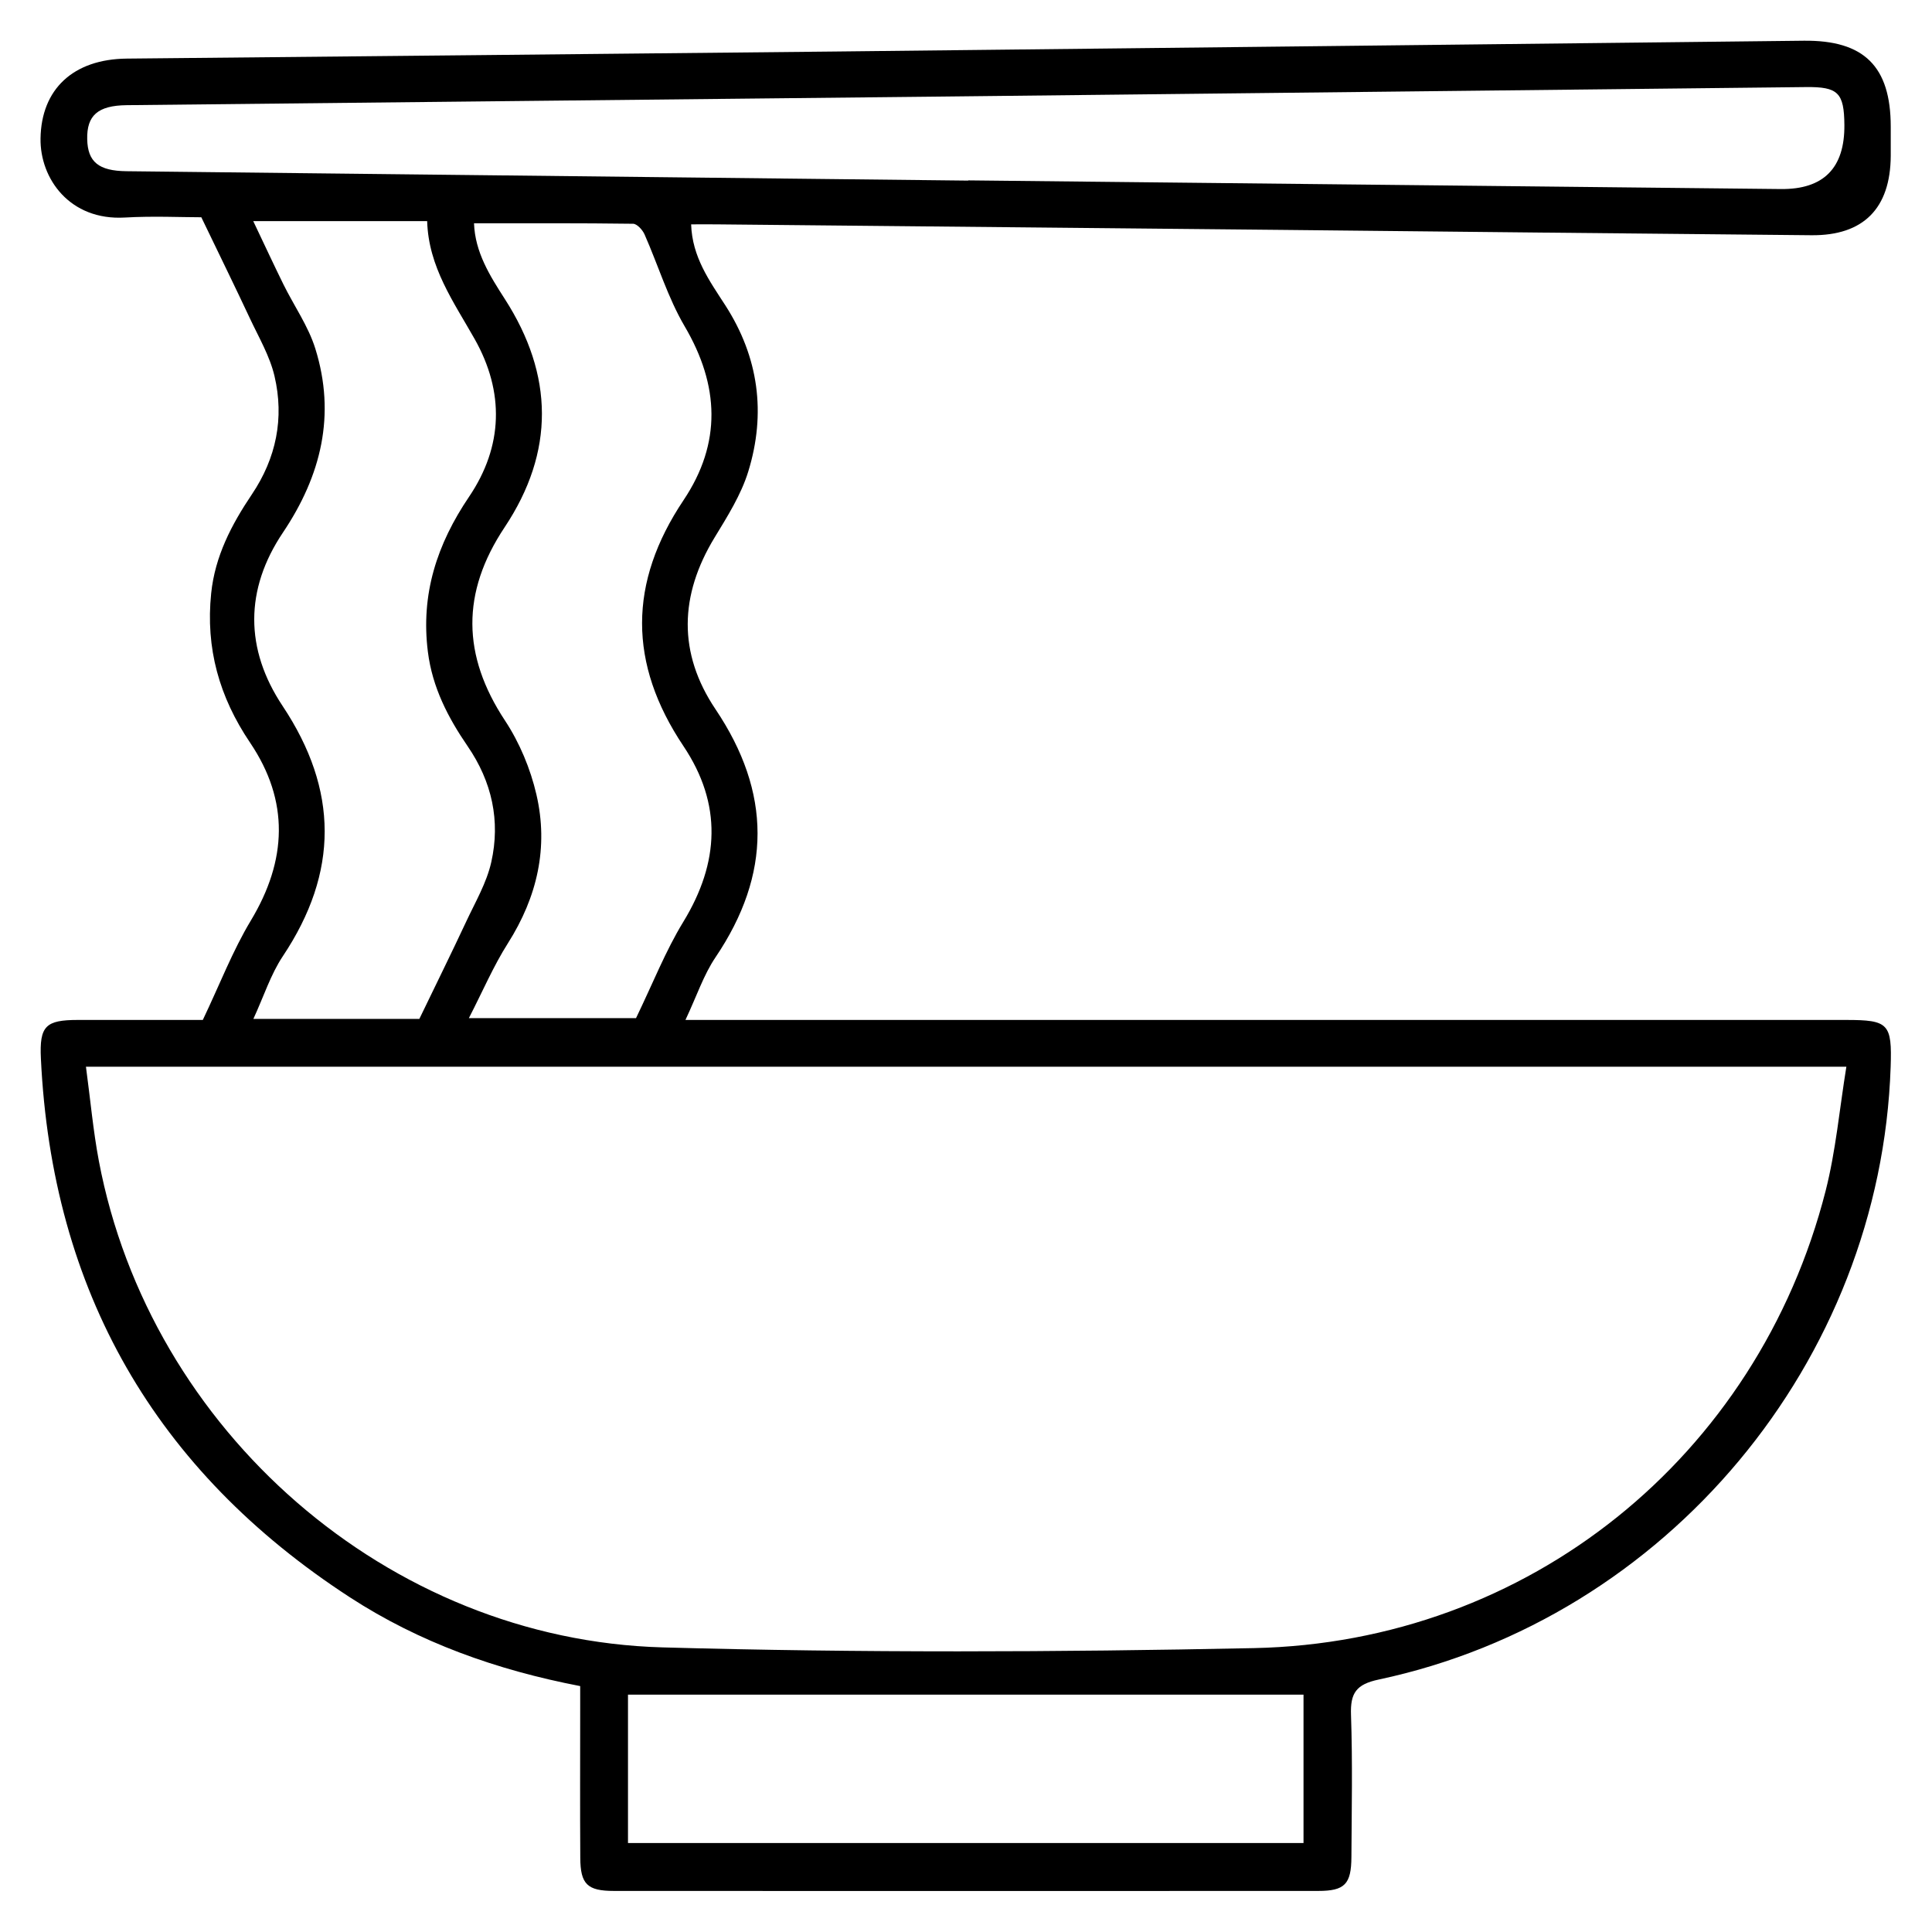 <?xml version="1.0" encoding="UTF-8"?>
<svg id="Layer_1" data-name="Layer 1" xmlns="http://www.w3.org/2000/svg" version="1.1" viewBox="0 0 428 428">
  <defs>
    <style>
      .cls-1 {
        fill: #000;
        stroke-width: 0px;
      }
    </style>
  </defs>
  <path class="cls-1" d="M128.51,373.52c-18.57-3.58-35.61-9.67-50.99-19.66-43.17-28.05-66-67.91-68.46-119.36-.35-7.25,1.08-8.54,8.2-8.55,9.65-.01,19.3,0,27.67,0,3.76-7.88,6.6-15.31,10.64-22.02,8.04-13.36,8.56-26.48-.17-39.41-6.83-10.12-9.87-20.91-8.62-33.07.85-8.26,4.52-15.24,9.01-21.92,5.41-8.04,7.21-16.9,5.02-26.22-1.04-4.43-3.47-8.56-5.43-12.74-3.28-7-6.68-13.93-10.78-22.44-4.41,0-10.7-.3-16.96.06-12.18.7-18.8-8.62-18.66-17.53.17-10.88,7.21-17.56,19.11-17.68,52.33-.53,104.67-1.01,157-1.57,71.5-.77,143-1.59,214.5-2.39,13.35-.15,19.26,5.68,19.27,19.02,0,2.17.01,4.33,0,6.5-.07,11.61-6.03,17.67-17.55,17.57-39-.35-78-.79-117-1.18-41.83-.42-83.67-.82-125.5-1.23-1.81-.02-3.62,0-5.7,0,.23,7.27,4.09,12.54,7.56,17.92,7.42,11.51,9.07,23.95,5.09,36.85-1.59,5.15-4.61,9.93-7.45,14.6-7.79,12.8-8.16,25.6.2,38.05,12.4,18.45,12.43,36.54,0,54.95-2.63,3.89-4.14,8.53-6.66,13.88h7.1c83.35,0,166.69,0,250.04,0,9.39,0,10.17.82,9.85,10.4-2.19,65.26-49.61,122.16-113.41,135.72-4.99,1.06-6.31,2.99-6.14,7.82.36,10.49.15,21,.09,31.51-.03,6-1.48,7.5-7.34,7.5-52.01.03-104.01.02-156.02,0-5.93,0-7.44-1.49-7.47-7.36-.07-10.84-.02-21.67-.02-32.51,0-1.79,0-3.58,0-5.5ZM19.04,236.31c1,7.42,1.6,14.21,2.86,20.88,11.31,59.76,64.1,106.06,124.87,107.76,43.63,1.22,87.34,1.07,130.99.16,60.79-1.26,111.62-42.38,126.67-101.28,2.26-8.86,3.07-18.1,4.6-27.52H19.04ZM214.5,40.01s0-.04,0-.05c60,.64,119.99,1.29,179.99,1.92q14.22.15,14.1-14.2c-.06-7.14-1.39-8.47-8.53-8.39-64.33.7-128.66,1.43-192.99,2.12-59.67.64-119.33,1.24-179,1.89-6.42.07-8.87,2.3-8.75,7.55.11,5.02,2.54,7.01,8.69,7.08,62.16.69,124.33,1.38,186.49,2.08ZM92.89,225.74c3.82-7.91,7.17-14.69,10.37-21.54,2.02-4.33,4.54-8.61,5.57-13.2,2.06-9.15.16-17.82-5.22-25.67-4.36-6.36-7.83-13.05-8.82-20.93-1.61-12.76,2.01-23.84,9.12-34.35,7.56-11.18,7.86-23.21,1.25-34.93-4.65-8.24-10.24-15.97-10.53-26.14h-38.53c2.47,5.18,4.53,9.64,6.7,14.04,2.35,4.76,5.51,9.24,7.06,14.23,4.57,14.67,1.31,28.09-7.19,40.74-8.45,12.59-8.46,25.79-.06,38.41,12.38,18.61,12.45,36.85.04,55.44-2.68,4.02-4.19,8.83-6.52,13.88h36.75ZM105.01,49.47c.23,6.41,3.5,11.6,6.82,16.76,10.86,16.87,11.08,33.87-.04,50.58-9.63,14.46-9.45,28.38.09,42.83,3.22,4.88,5.63,10.66,6.95,16.36,2.72,11.7.19,22.7-6.3,32.94-3.22,5.07-5.6,10.67-8.66,16.61h37.03c3.77-7.79,6.55-14.91,10.48-21.34,8.02-13.14,8.62-26.09.03-38.92-12.24-18.28-12.22-36.21.02-54.49,8.45-12.62,7.95-25.41.24-38.52-3.72-6.34-5.89-13.59-8.89-20.37-.44-.99-1.65-2.32-2.52-2.34-11.64-.16-23.28-.1-35.24-.1ZM139.12,375.42v32.87h149.65v-32.87h-149.65Z"/>
</svg>